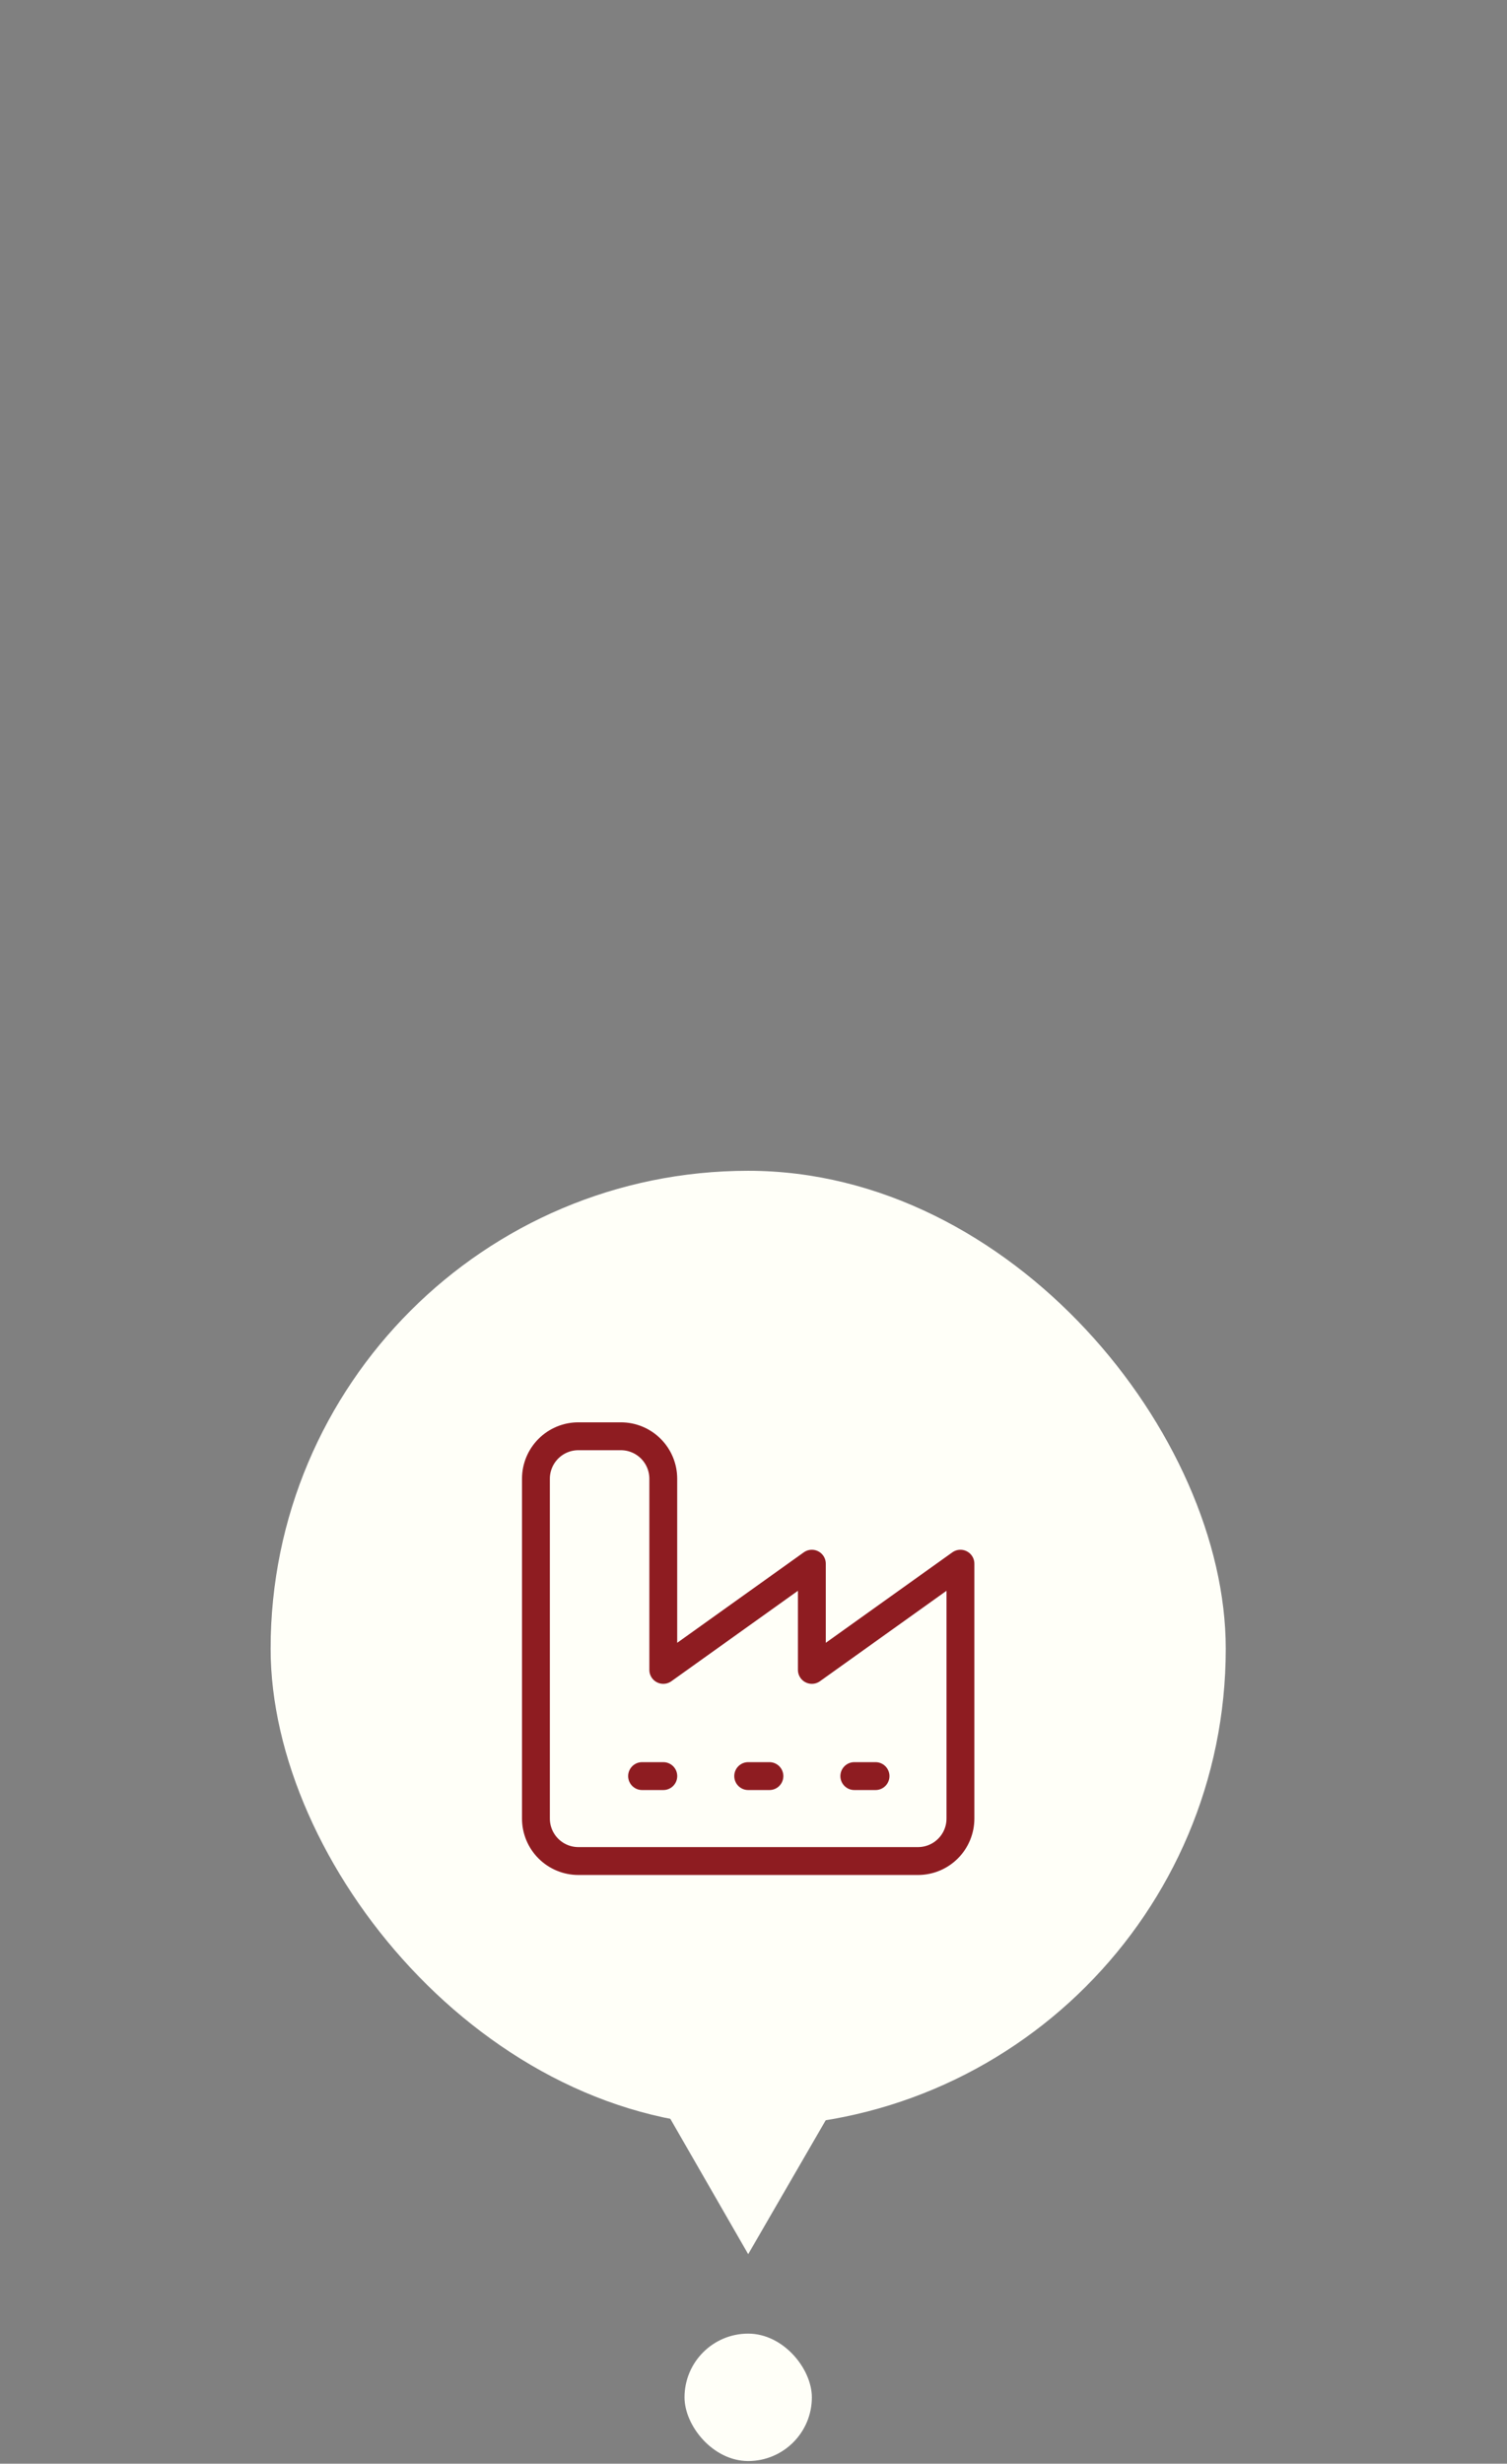 <svg width="142" height="232" viewBox="0 0 142 232" fill="none" xmlns="http://www.w3.org/2000/svg">
<rect x="0" y="0" width="142" height="232" fill="#808080" stroke="none"/>
<rect x="25.5" y="110.25" width="90" height="90" rx="45" fill="#FFFFF8"/>
<path d="M50.499 171.249C50.499 172.31 50.92 173.327 51.671 174.077C52.421 174.828 53.438 175.249 54.499 175.249H86.499C87.56 175.249 88.577 174.828 89.327 174.077C90.078 173.327 90.499 172.31 90.499 171.249V147.249L76.499 157.249V147.249L62.499 157.249V139.249C62.499 138.188 62.078 137.171 61.328 136.421C60.577 135.67 59.56 135.249 58.499 135.249H54.499C53.438 135.249 52.421 135.67 51.671 136.421C50.92 137.171 50.499 138.188 50.499 139.249V171.249Z" stroke="#8E1C21" stroke-width="2.625" stroke-linecap="round" stroke-linejoin="round"/>
<path d="M80.499 167.25H82.499" stroke="#8E1C21" stroke-width="2.625" stroke-linecap="round" stroke-linejoin="round"/>
<path d="M70.5 167.25H72.5" stroke="#8E1C21" stroke-width="2.625" stroke-linecap="round" stroke-linejoin="round"/>
<path d="M60.501 167.25H62.501" stroke="#8E1C21" stroke-width="2.625" stroke-linecap="round" stroke-linejoin="round"/>
<path d="M70.5 212.27L62.724 198.76L78.312 198.781L70.5 212.27Z" fill="#FFFFF8"/>
<rect x="64.5" y="219.75" width="12" height="12" rx="6" fill="#FFFFF8"/>
</svg>
